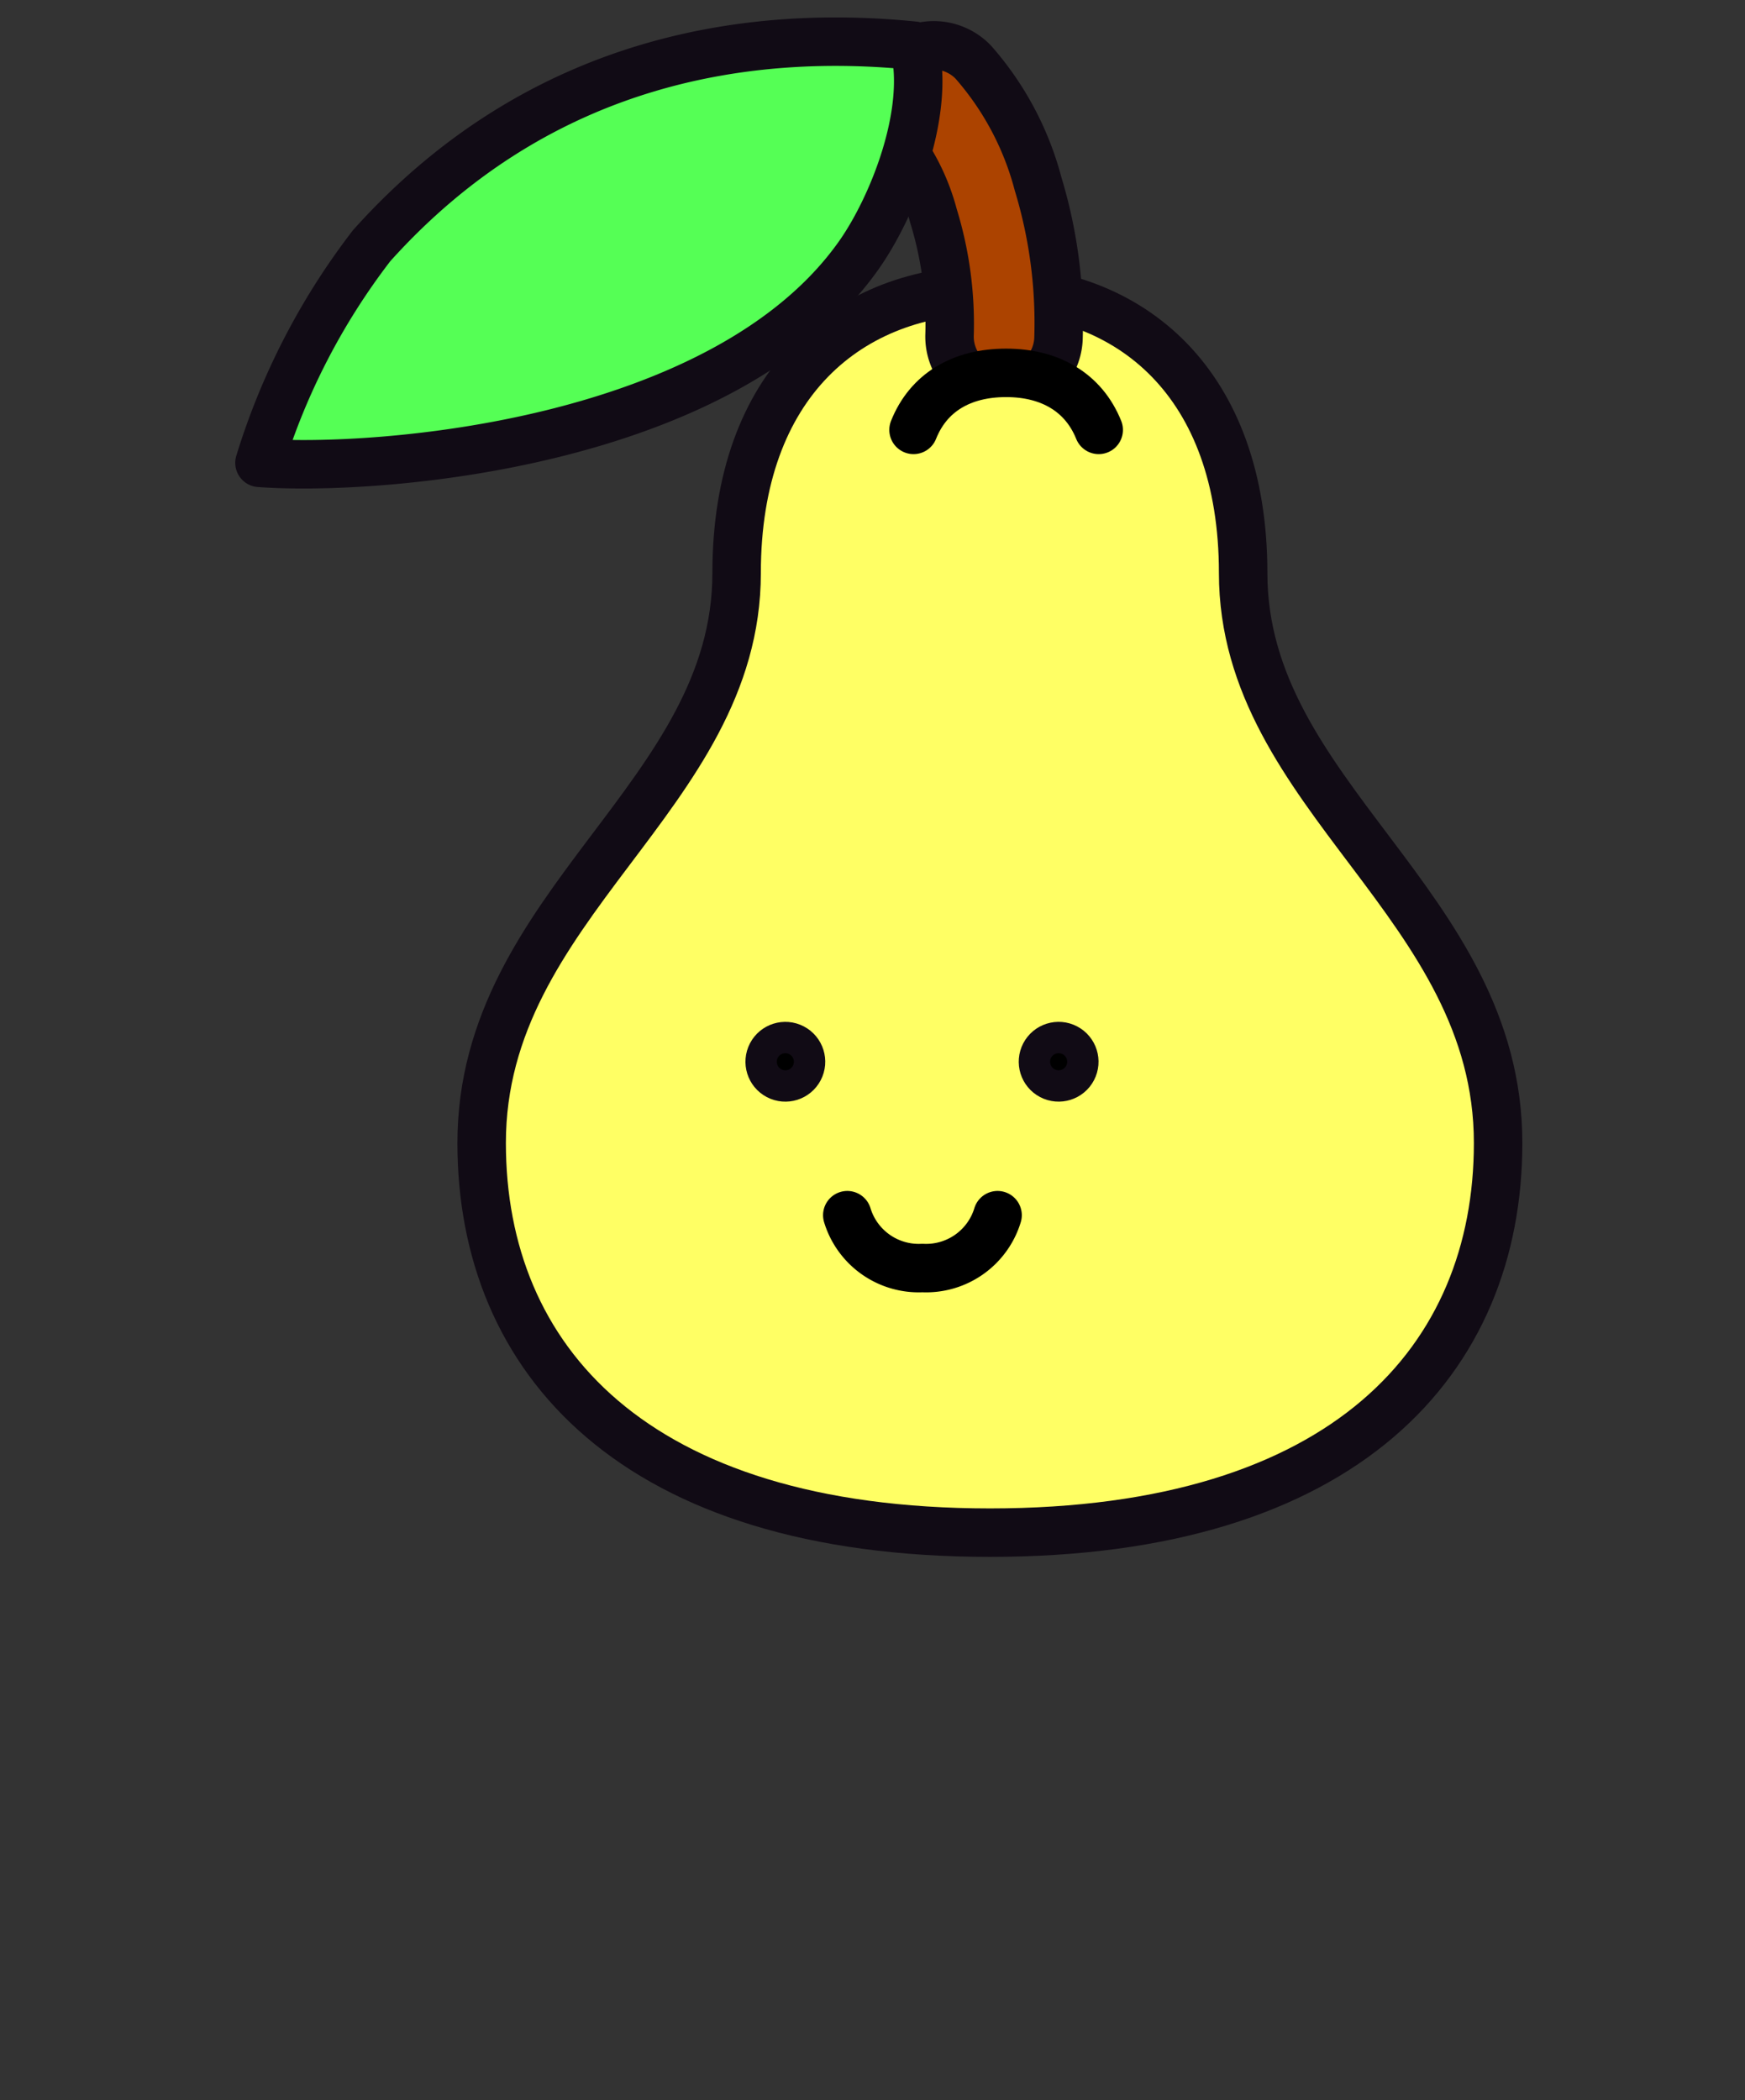 <svg viewBox="0 0 108 130" xmlns="http://www.w3.org/2000/svg"><rect x="0" y="0" width="108" height="130" fill="#333333" stroke="none"/><g stroke-linecap="round" stroke-linejoin="round" stroke-width="3"><path d="m61.27 94.87c-22.06 0-31.46-10.74-31.46-24.12 0-14.83 15.78-21.46 15.78-35.28 0-11.8 7-17.54 15.68-17.54s15.67 5.74 15.67 17.54c0 13.82 15.78 20.45 15.78 35.28 0 13.38-9.4 24.12-31.45 24.12z" fill="#ffff64" stroke="#110b15"/><path d="m62.13 24.21h-.13a3.38 3.38 0 0 1 -3.23-3.52 22.72 22.72 0 0 0 -1-7.34 13 13 0 0 0 -2.43-4.83 3.38 3.38 0 0 1 4.91-4.66 18.55 18.55 0 0 1 4 7.53 29.58 29.58 0 0 1 1.26 9.61 3.39 3.39 0 0 1 -3.38 3.21z" fill="#ac4300" stroke="#110b15"/><path d="m68 26.61c-.93-2.31-3-3.53-5.73-3.53-2.76 0-4.81 1.22-5.73 3.53" fill="#ffff64" stroke="#000"/><circle cx="48.64" cy="65.74" r=".97" stroke="#110b15" transform="matrix(.463 -.886 .886 .463 -32.16 78.38)"/><circle cx="65.56" cy="65.74" r=".97" stroke="#110b15" transform="matrix(.463 -.886 .886 .463 -23.08 93.37)"/><path d="m52.44 75.22a4.62 4.62 0 0 0 4.65 3.27 4.62 4.62 0 0 0 4.65-3.27" fill="none" stroke="#000"/><path d="m16.06 28.65c7.34.54 28.76-1.11 37.07-12.82 2.07-2.91 4.49-8.83 3.45-13-9.84-1-23 .58-33.58 12.38a42.37 42.37 0 0 0 -6.94 13.44z" fill="#5f5" stroke="#110b15"/></g></svg>